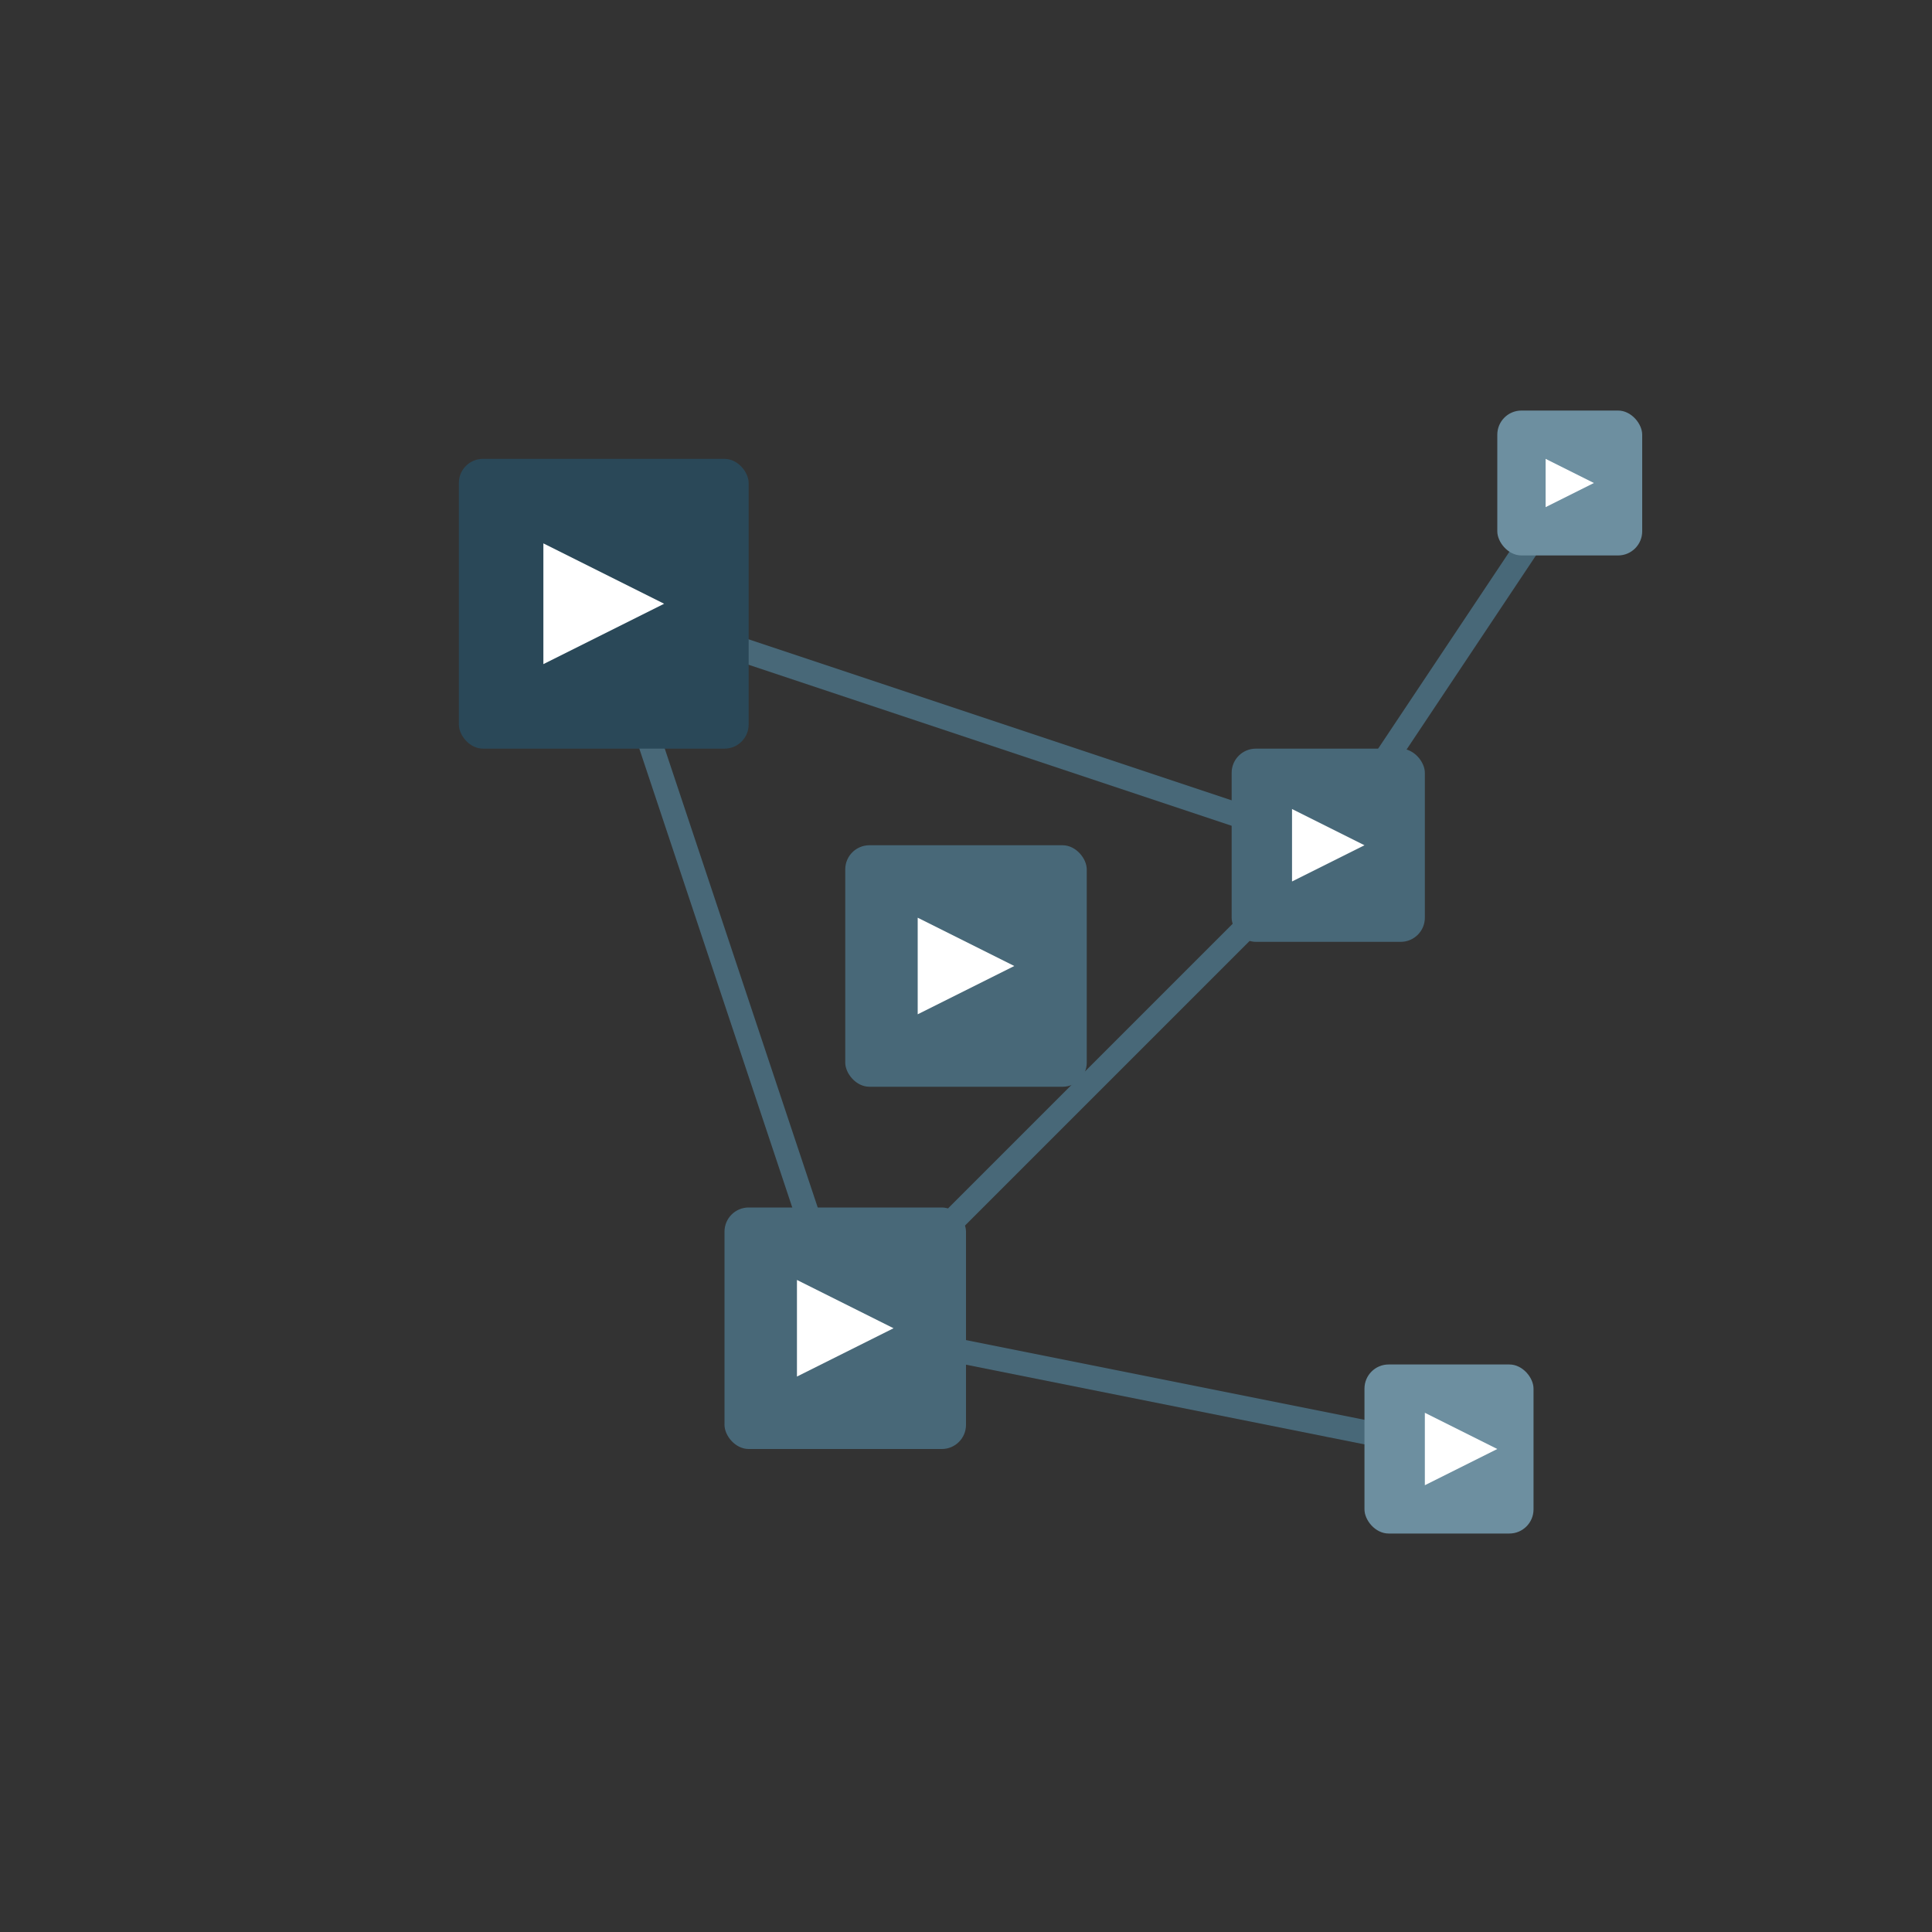 <svg xmlns="http://www.w3.org/2000/svg" viewBox="0 0 160 160">
  <rect x="0" y="0" width="160" height="160" fill="#333333" stroke="none"/>
  <!-- Network nodes and connections -->
  <g id="network">
    <!-- Connections -->
    <line x1="50" y1="50" x2="110" y2="70" stroke="#486878" stroke-width="2"/>
    <line x1="50" y1="50" x2="70" y2="110" stroke="#486878" stroke-width="2"/>
    <line x1="110" y1="70" x2="70" y2="110" stroke="#486878" stroke-width="2"/>
    <line x1="110" y1="70" x2="130" y2="40" stroke="#486878" stroke-width="2"/>
    <line x1="70" y1="110" x2="120" y2="120" stroke="#486878" stroke-width="2"/>
    
    <!-- Nodes as squares with play buttons -->
    <rect x="38" y="38" width="24" height="24" fill="#2a4858" rx="2"/>
    <path d="M45 45 L45 55 L55 50 Z" fill="white"/>
    
    <rect x="102" y="62" width="16" height="16" fill="#486878" rx="2"/>
    <path d="M107 67 L107 73 L113 70 Z" fill="white"/>
    
    <rect x="60" y="100" width="20" height="20" fill="#486878" rx="2"/>
    <path d="M66 106 L66 114 L74 110 Z" fill="white"/>
    
    <rect x="124" y="34" width="12" height="12" fill="#6d8fa0" rx="2"/>
    <path d="M128 38 L128 42 L132 40 Z" fill="white"/>
    
    <rect x="113" y="113" width="14" height="14" fill="#6d8fa0" rx="2"/>
    <path d="M118 117 L118 123 L124 120 Z" fill="white"/>
  </g>
  
  <!-- Central node -->
  <rect x="70" y="70" width="20" height="20" fill="#486878" rx="2"/>
  <path d="M76 76 L76 84 L84 80 Z" fill="white"/>
</svg>
